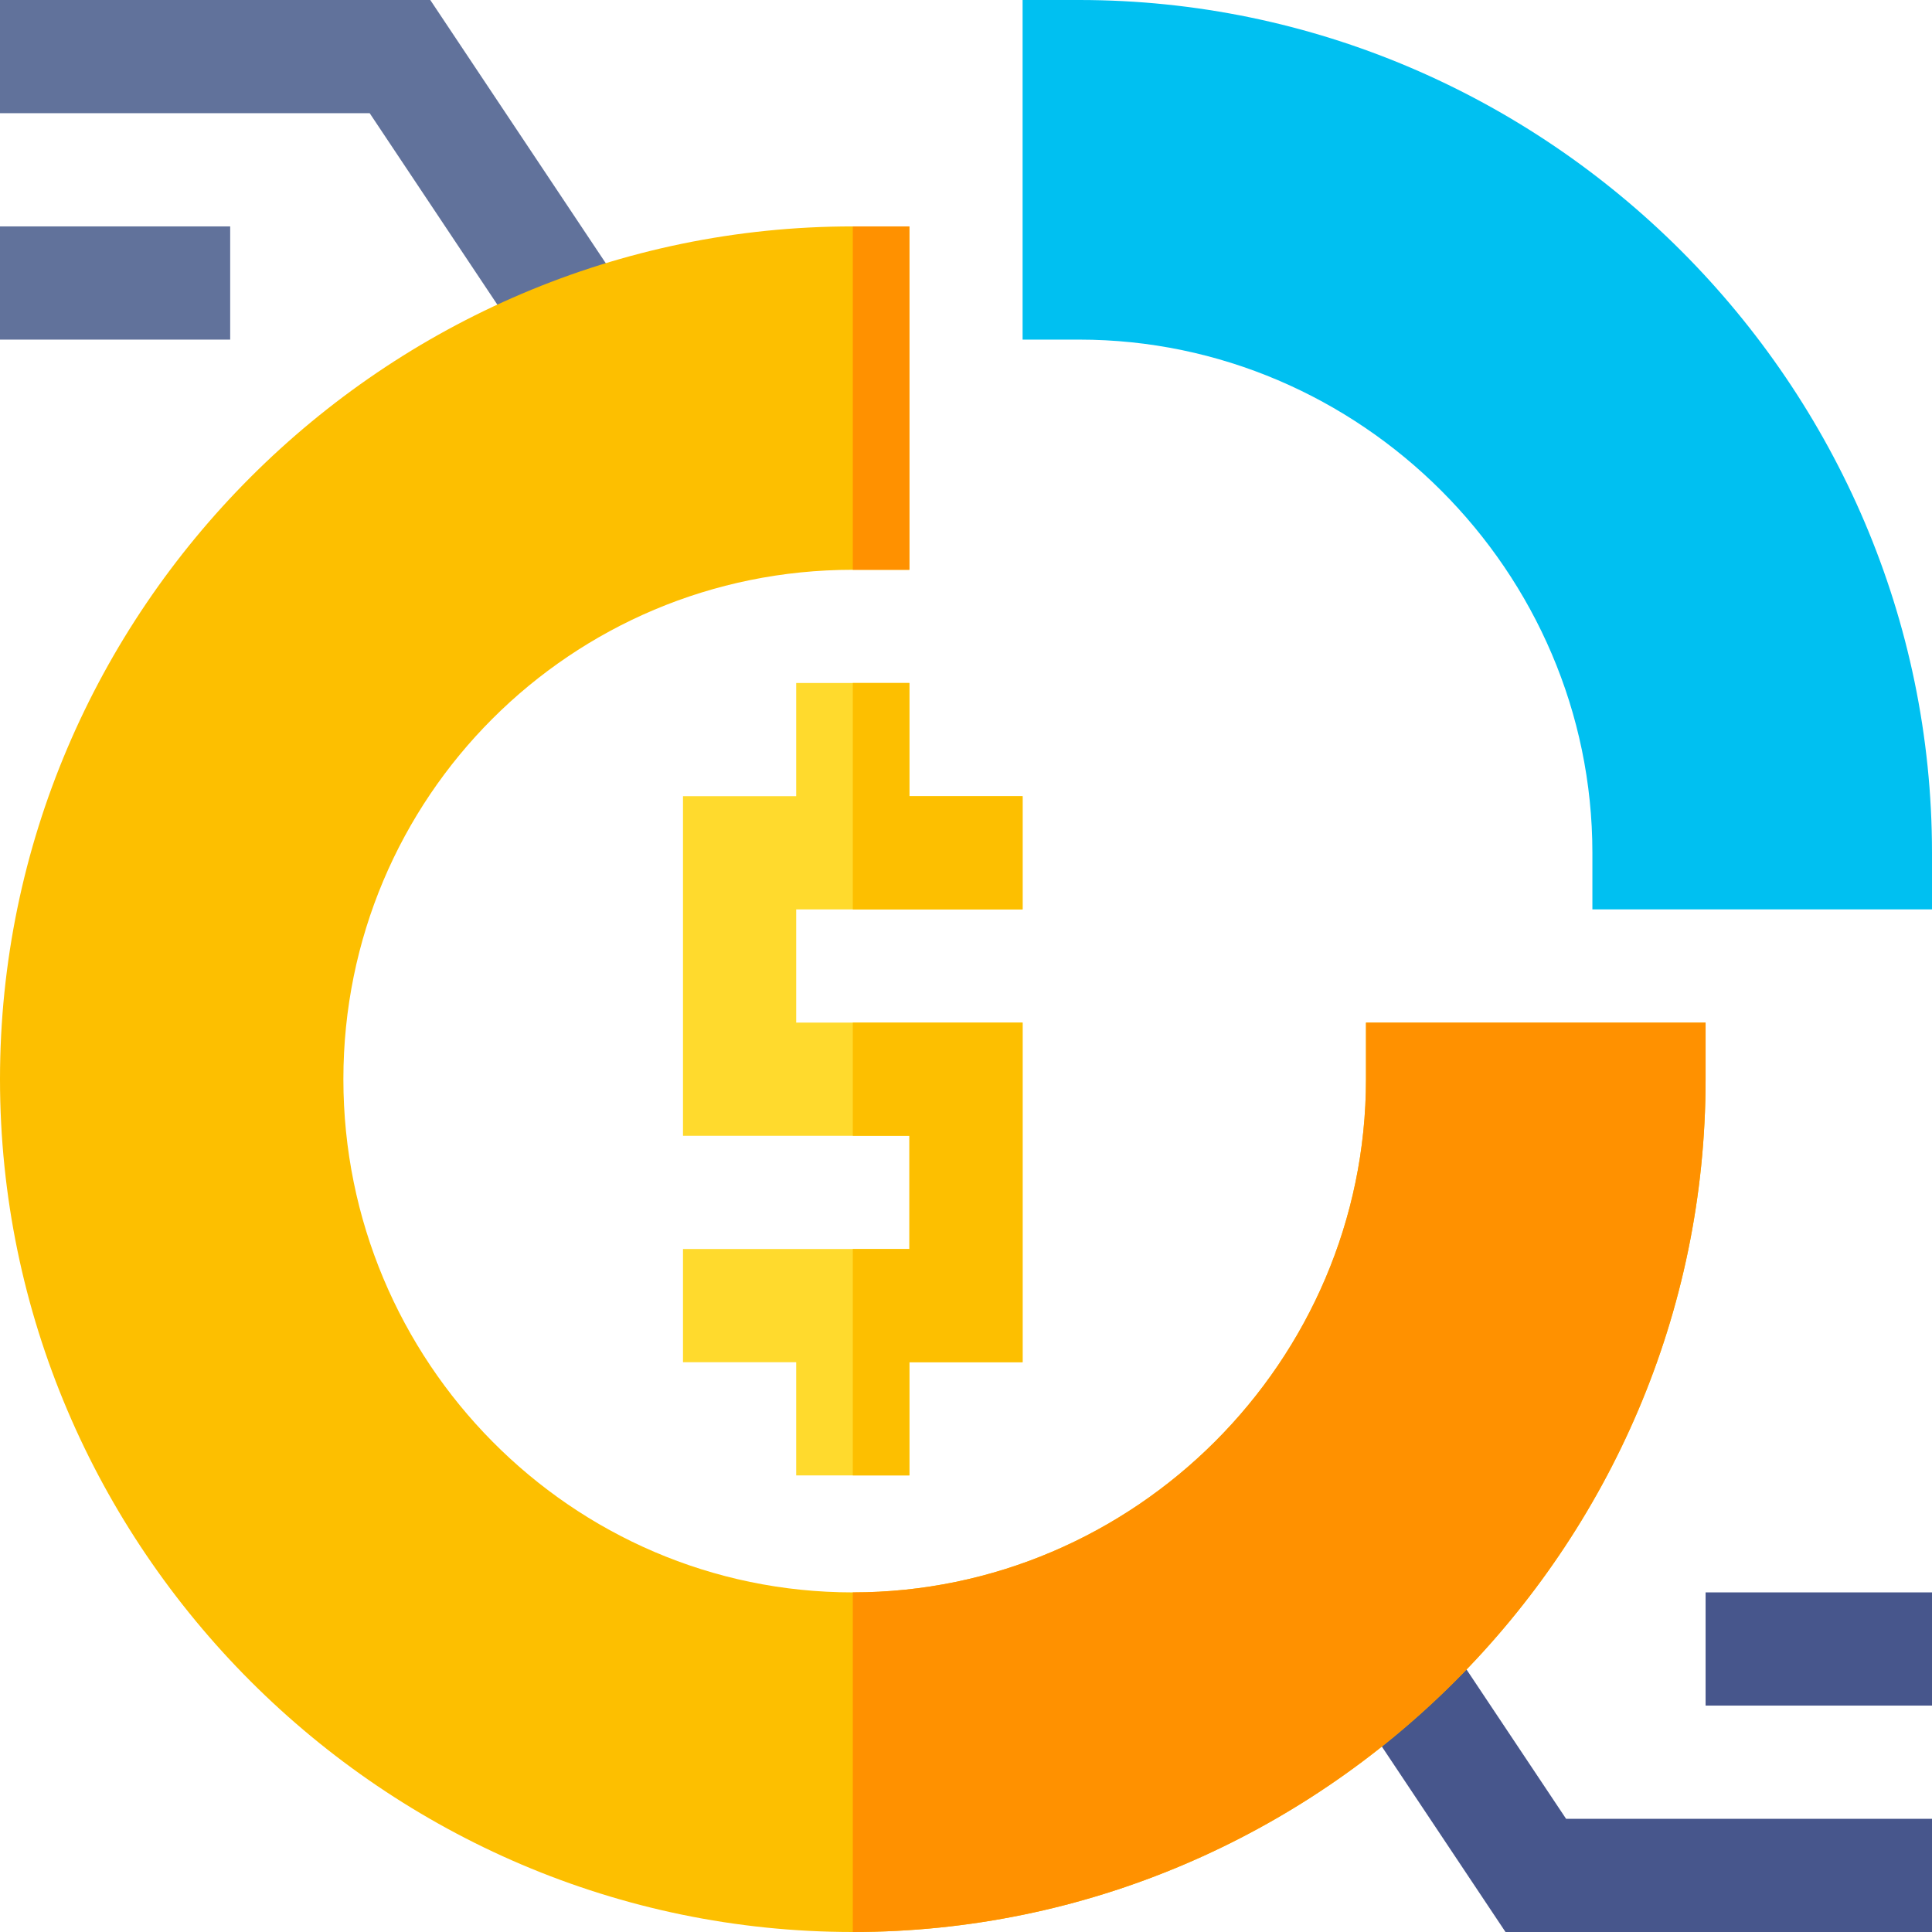 <?xml version="1.0" encoding="iso-8859-1"?>
<!-- Generator: Adobe Illustrator 19.0.0, SVG Export Plug-In . SVG Version: 6.00 Build 0)  -->
<svg xmlns="http://www.w3.org/2000/svg" xmlns:xlink="http://www.w3.org/1999/xlink" version="1.1" id="Layer_1" x="0px" y="0px" viewBox="0 0 512 512" style="enable-background:new 0 0 512 512;" xml:space="preserve" width="512" height="512">
<g>
	<g>
		<polygon style="fill:#61729B;" points="141.903,95.889 97.973,30 0,30 0,0 114.027,0 166.864,79.248   "/>
	</g>
	<g>
		<rect y="60" style="fill:#61729B;" width="61" height="30"/>
	</g>
	<g>
		<polygon style="fill:#47568C;" points="512,512 398.973,512 357.166,449.305 382.127,432.664 415.027,482 512,482   "/>
	</g>
	<g>
		<rect x="452" y="422" style="fill:#47568C;" width="60" height="30"/>
	</g>
	<path style="fill:#00C0F1;" d="M286,0h-15v90h15c74.559,0,136,61.441,136,136v15h90v-15C512,101.928,410.072,0,286,0z"/>
	<path style="fill:#FDBF00;" d="M452,271v15c0,124.2-101.8,226-226,226S0,410.2,0,286S101.8,60,226,60h15v91h-15   c-74.7,0-135,60.3-135,135s60.3,136,135,136s136-61.3,136-136v-15H452z"/>
	<polygon style="fill:#FFDA2D;" points="211,241 211,271 271,271 271,361 241,361 241,391 211,391 211,361 181,361 181,331 241,331    241,301 181,301 181,211 211,211 211,181 241,181 241,211 271,211 271,241  "/>
	<rect x="226" y="60" style="fill:#FF9100;" width="15" height="91"/>
	<polygon style="fill:#FDBF00;" points="271,241 226,241 226,181 241,181 241,211 271,211  "/>
	<polygon style="fill:#FDBF00;" points="271,271 271,361 241,361 241,391 226,391 226,331 241,331 241,301 226,301 226,271  "/>
	<path style="fill:#FF9100;" d="M452,271v15c0,124.2-101.8,226-226,226v-90c74.7,0,136-61.3,136-136v-15H452z"/>
</g>















</svg>
